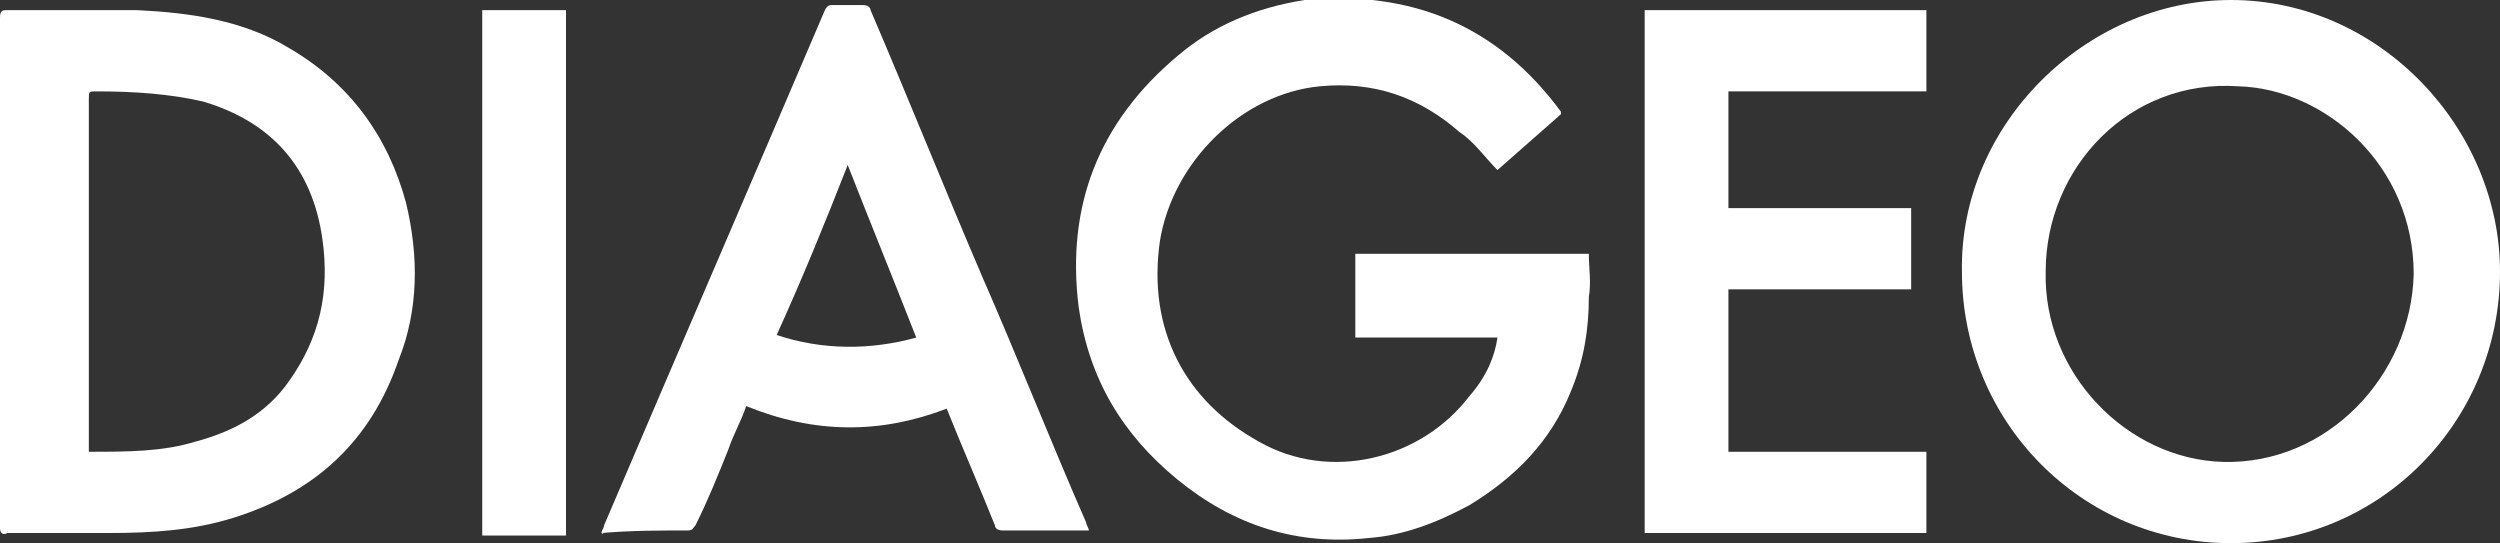 <?xml version="1.0" encoding="UTF-8"?> <!-- Generator: Adobe Illustrator 24.0.1, SVG Export Plug-In . SVG Version: 6.00 Build 0) --> <svg xmlns="http://www.w3.org/2000/svg" xmlns:xlink="http://www.w3.org/1999/xlink" id="Layer_1" x="0px" y="0px" viewBox="0 0 98.5 21.4" style="enable-background:new 0 0 98.5 21.4;" xml:space="preserve"><rect x="0" y="0" width="98.5" height="21.4" fill="#333333" stroke="none"/> <style type="text/css"> .st0{fill:#FFFFFF;} </style> <path class="st0" d="M59,13.3h-5.6V10h9.2c0,0.6,0.1,1.1,0,1.7c0,1.3-0.2,2.5-0.7,3.7c-0.8,2-2.2,3.4-4,4.5c-1.3,0.7-2.6,1.2-4,1.3 c-2.8,0.3-5.3-0.5-7.5-2.3s-3.5-4-3.9-6.8c-0.5-4,0.8-7.3,3.9-9.9c1.4-1.2,3.1-1.9,5-2.2c4.2-0.4,7.6,1,10.1,4.4c0,0,0,0,0,0.1 C60.7,5.2,59.8,6,59,6.7c-0.5-0.5-0.9-1.1-1.5-1.5c-1.6-1.4-3.4-2-5.5-1.8c-3.1,0.3-5.8,3-6.3,6.1c-0.5,3.5,1,6.3,3.9,7.9 c2.8,1.6,6.4,0.7,8.3-1.8C58.6,14.8,58.9,14,59,13.3"></path> <path class="st0" d="M77.3,10.7C77.2,4.9,82.2,0,87.9,0c5.9,0,10.6,5.1,10.6,10.7c0,5.9-4.7,10.7-10.6,10.7S77.3,16.6,77.3,10.7 M80.6,10.7c-0.1,4,3.2,7.4,7,7.5c4.1,0.1,7.4-3.4,7.5-7.4c0-4.3-3.5-7.3-6.9-7.4C83.9,3.1,80.6,6.6,80.6,10.7"></path> <path class="st0" d="M0,10.7C0,7.4,0,4,0,0.7c0-0.3,0.1-0.3,0.3-0.3c1.7,0,3.4,0,5.1,0c2.1,0.1,4.2,0.4,6,1.5 C13.8,3.3,15.3,5.4,16,8c0.5,2.1,0.5,4.2-0.3,6.2c-1.1,3.2-3.3,5.2-6.5,6.2C7.6,20.9,6,21,4.3,21c-1.3,0-2.7,0-4,0 C0.1,21.1,0,21,0,20.8C0,17.4,0,14.1,0,10.7 M3.5,17.8C3.6,17.8,3.6,17.8,3.5,17.8c1.5,0,2.9,0,4.2-0.4c1.5-0.4,2.8-1.1,3.7-2.4 c1.2-1.7,1.6-3.5,1.3-5.6C12.3,6.6,10.7,4.8,8,4C6.7,3.7,5.3,3.6,3.8,3.6c-0.3,0-0.3,0-0.3,0.3v13.5V17.8z"></path> <path class="st0" d="M23.7,21c0-0.1,0.1-0.2,0.1-0.3c2.9-6.8,5.8-13.5,8.7-20.3c0.1-0.2,0.2-0.2,0.3-0.2c0.4,0,0.8,0,1.2,0 c0.2,0,0.3,0.1,0.3,0.2c1.5,3.5,2.9,7,4.4,10.5c1.4,3.2,2.7,6.5,4.1,9.7c0,0.1,0.1,0.2,0.1,0.3c-0.1,0-0.2,0-0.2,0 c-1.1,0-2.1,0-3.2,0c-0.2,0-0.3-0.1-0.3-0.2c-0.6-1.5-1.3-3.1-1.9-4.6c-2.6,1-5.2,1-7.9-0.1c-0.2,0.6-0.5,1.1-0.7,1.7 c-0.4,1-0.8,2-1.3,3c-0.1,0.1-0.1,0.2-0.3,0.2C26,20.9,24.9,20.9,23.7,21C23.8,21.1,23.8,21,23.7,21 M36.1,13.3 c-0.9-2.3-1.8-4.5-2.7-6.8c-0.9,2.3-1.8,4.5-2.8,6.7C32.4,13.8,34.3,13.8,36.1,13.3"></path> <polygon class="st0" points="64.8,0.4 75.9,0.4 75.9,3.6 68.1,3.6 68.1,8.2 75.3,8.2 75.3,11.4 68.1,11.4 68.1,17.8 75.9,17.8 75.9,21 64.8,21 "></polygon> <rect x="19" y="0.4" class="st0" width="3.3" height="20.7"></rect> </svg> 